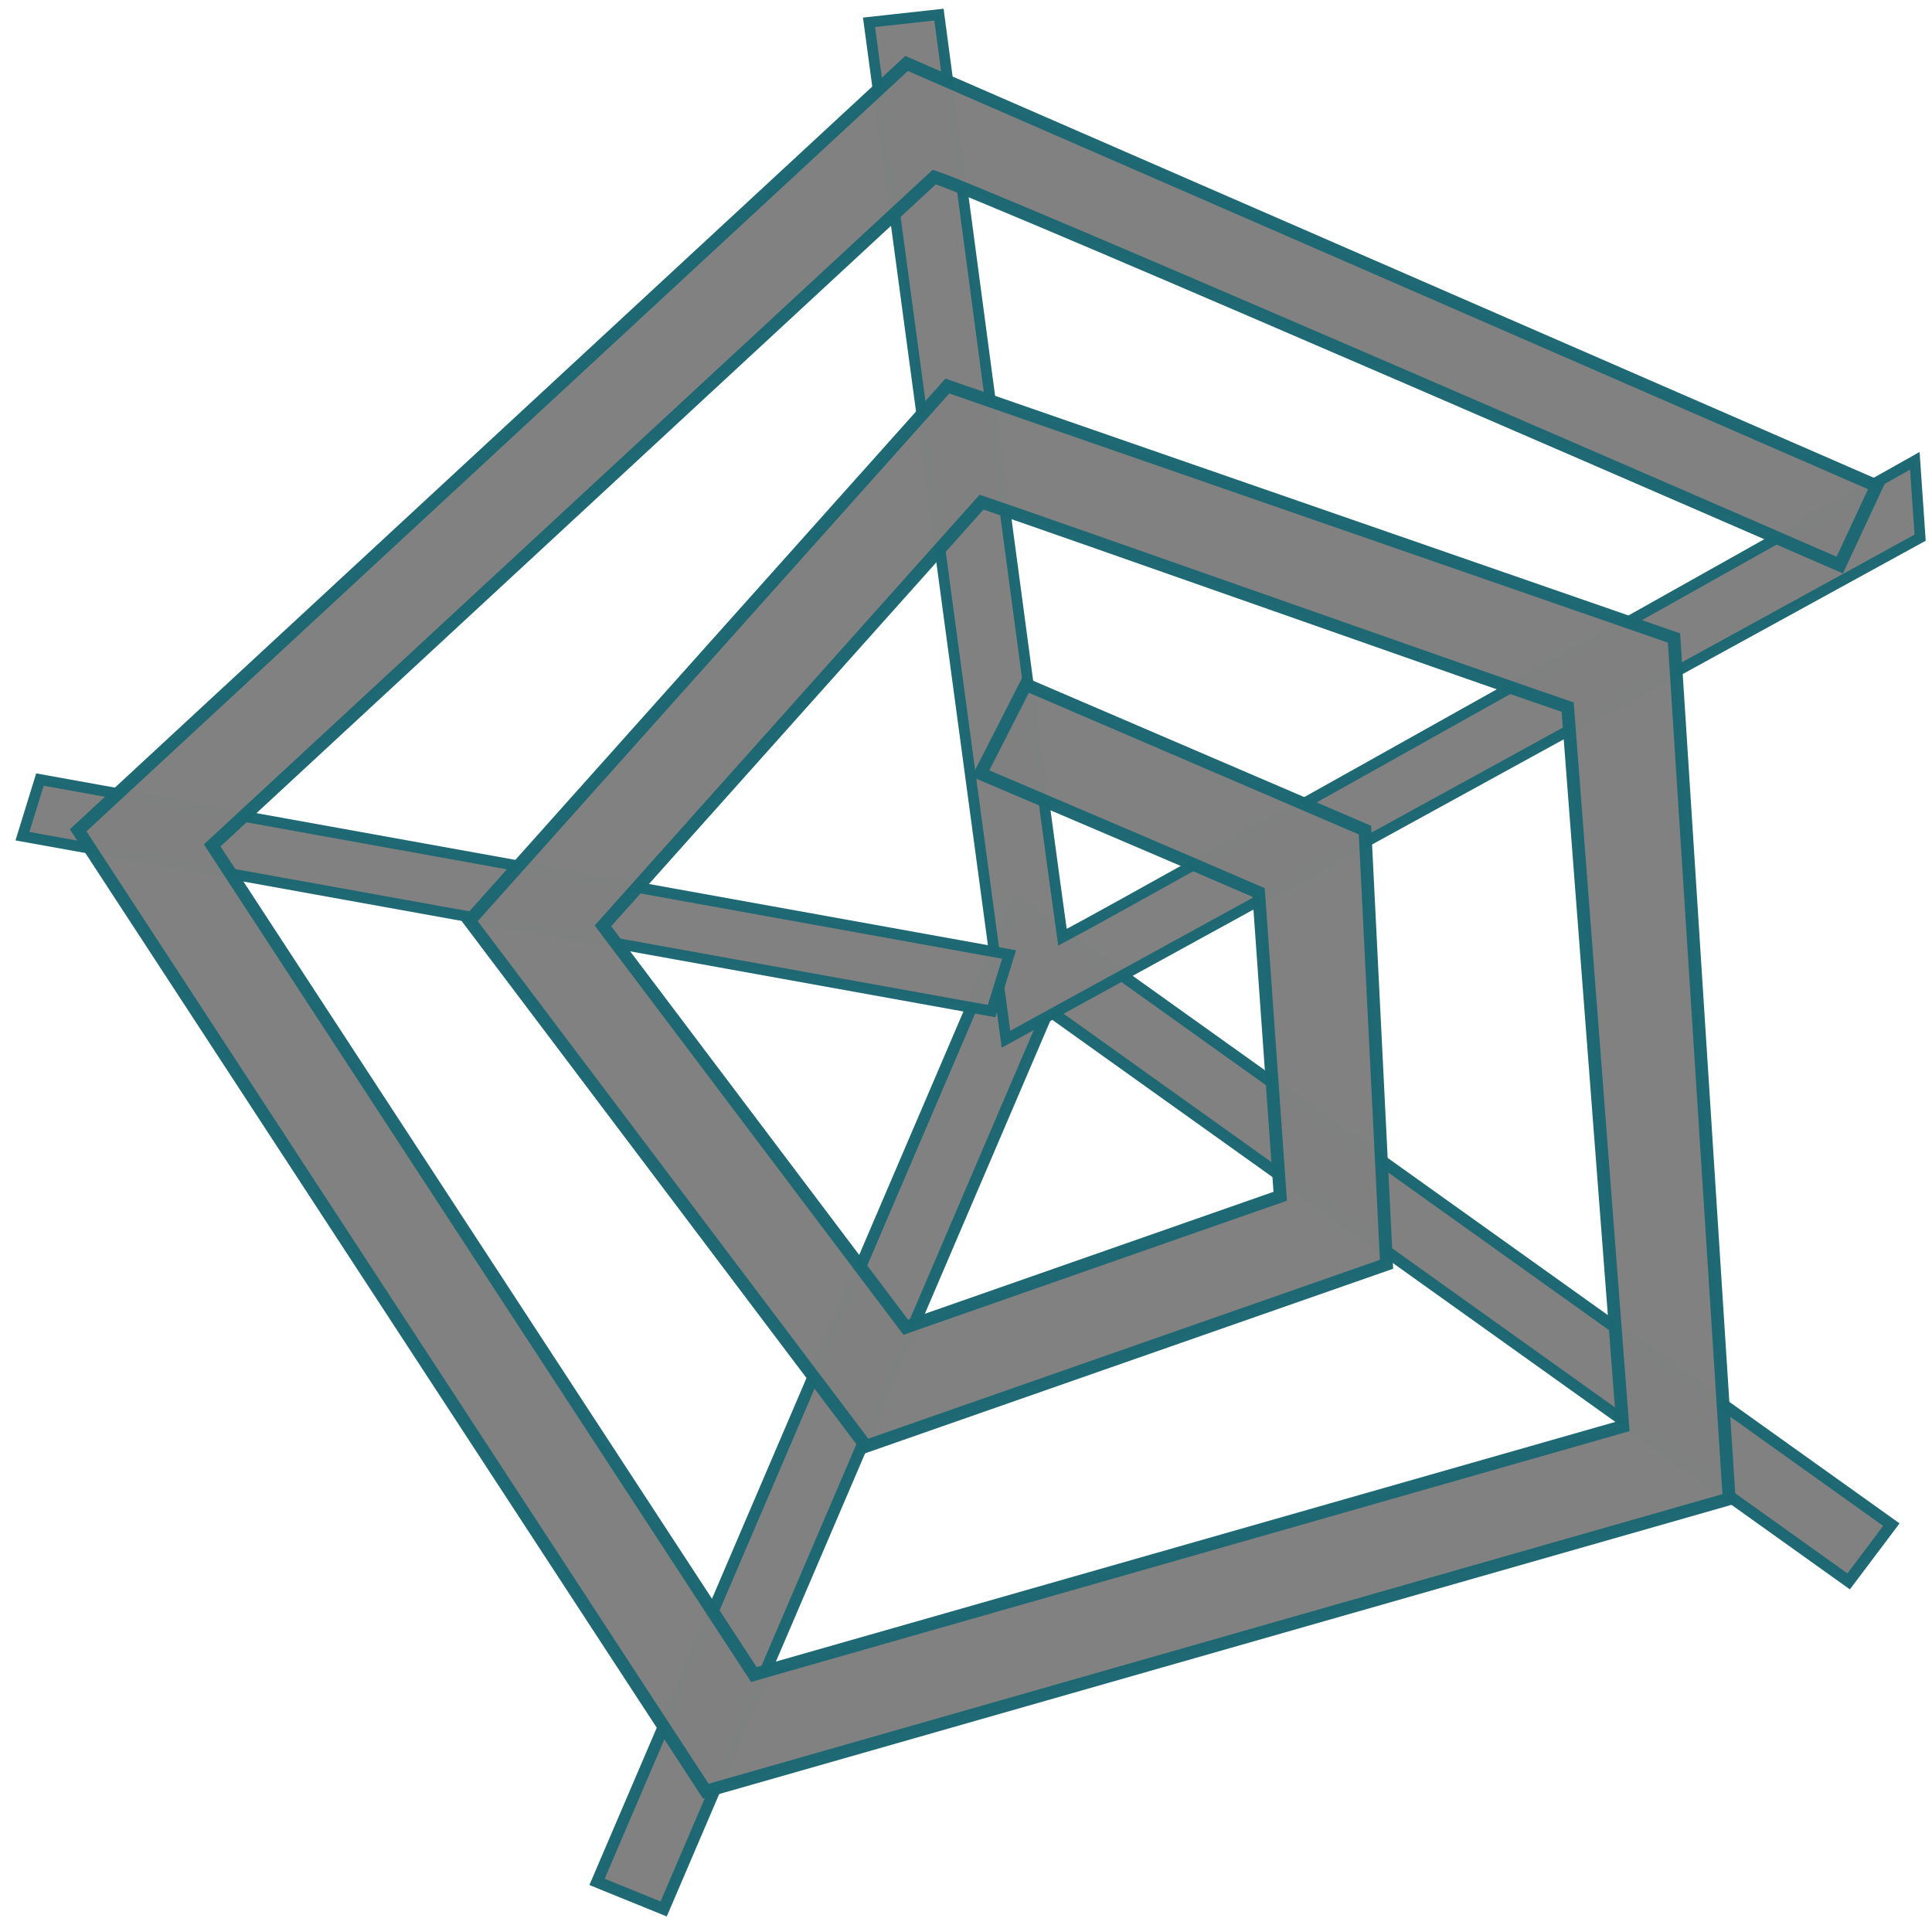 <?xml version="1.0" encoding="UTF-8" standalone="no"?>
<!-- Created with Sodipodi ("http://www.sodipodi.com/") -->
<svg xmlns:dc="http://purl.org/dc/elements/1.1/" xmlns:cc="http://creativecommons.org/ns#" xmlns:rdf="http://www.w3.org/1999/02/22-rdf-syntax-ns#" xmlns:svg="http://www.w3.org/2000/svg" xmlns="http://www.w3.org/2000/svg" xmlns:sodipodi="http://sodipodi.sourceforge.net/DTD/sodipodi-0.dtd" xmlns:inkscape="http://www.inkscape.org/namespaces/inkscape" xml:space="preserve" width="128pt" height="128pt" viewBox="0 0 507.946 507.946" id="svg49" sodipodi:version="0.27" sodipodi:docname="color_bluesphere_web-spider.svg" version="1.1" inkscape:version="0.91 r13725"><defs id="defs62"><radialGradient id="aigrd1" cx="218.94" cy="219.772" r="150.706" fx="218.94" fy="219.772" gradientUnits="userSpaceOnUse" style="stroke:#000000;stroke-opacity:0.986;stroke-width:0.982;"><stop offset="0" style="stop-color:#73ffff;stroke:#000000;stroke-opacity:0.986;stroke-width:0.982;" id="stop53"/><stop offset="0.281" style="stop-color:#2EA6B9;stroke:#000000;stroke-opacity:0.986;stroke-width:0.982;" id="stop54"/><stop offset="1" style="stop-color:#006b8b;stroke:#000000;stroke-opacity:0.986;stroke-width:0.982;" id="stop55"/></radialGradient></defs><sodipodi:namedview id="base" showgrid="false" inkscape:zoom="2.8284271" inkscape:cx="36.776751" inkscape:cy="67.449395" inkscape:window-width="1920" inkscape:window-height="1024" inkscape:window-x="-3" inkscape:window-y="-5" inkscape:window-maximized="1" inkscape:current-layer="svg49"/><path inkscape:connector-curvature="0" d="m 262.801,247.601 -105.833,247.172 17.52,7.119 c 0,0 92.702,-216.487 101.2,-236.32 17.772,12.686 210.345,150.194 210.345,150.194 l 11.229,-14.92 -229.819,-164.088 -4.647,10.843 z" id="path27" style="font-size:12px;fill:#808080;fill-opacity:0.99;stroke:#1c6772;stroke-width:3.041;stroke-opacity:0.988"/><path sodipodi:nodetypes="ccccccc" inkscape:connector-curvature="0" d="M 228.474,5.868 264.483,273.227 504.822,141.364 503.433,121.15 c 0,0 -202.3,113.746 -224.106,125.272 C 276.126,224.14 246.865,3.842 246.865,3.842 Z" id="path28" style="font-size:12px;fill:#808080;fill-opacity:0.99;stroke:#1c6772;stroke-width:2.816;stroke-opacity:0.988"/><path inkscape:connector-curvature="0" d="M 5.9,219.842 260.699,265.828 265.303,250.949 10.498,204.955 5.9,219.842 Z" id="path29" style="font-size:12px;fill:#808080;fill-opacity:0.99;stroke:#1c6772;stroke-width:2.837;stroke-opacity:0.988"/><path sodipodi:nodetypes="ccccccccccccccccccccccccc" inkscape:connector-curvature="0" d="M 493.384,127.764 238.358,16.684 20.547,218.301 185.574,470.926 454.612,394.073 440.117,167.74 249.071,101.492 123.43,242.088 227.674,380.235 l 136.866,-47.839 -5.672,-114.148 -89.15,-38.272 -11.933,23.397 c 0,0 59.923,25.506 73.127,31.279 l 5.672,79.855 c -13.968,4.877 -82.895,28.994 -98.449,34.436 -10.053,-13.332 -69.762,-92.464 -79.612,-105.523 11.26,-12.604 89.076,-99.692 99.536,-111.4 15.855,5.305 138.282,48.585 154.095,53.884 l 14.495,189.118 C 409.257,379.969 216.547,435.023 198.195,440.25 188.106,424.815 65.903,237.743 55.793,222.269 69.67,209.418 234.367,56.971 245.641,46.536 c 15.189,4.994 238.056,102.029 238.056,102.029 z" id="path30" style="font-size:12px;fill:#808080;fill-opacity:0.99;stroke:#1c6772;stroke-width:3.359;stroke-opacity:0.988"/></svg>

